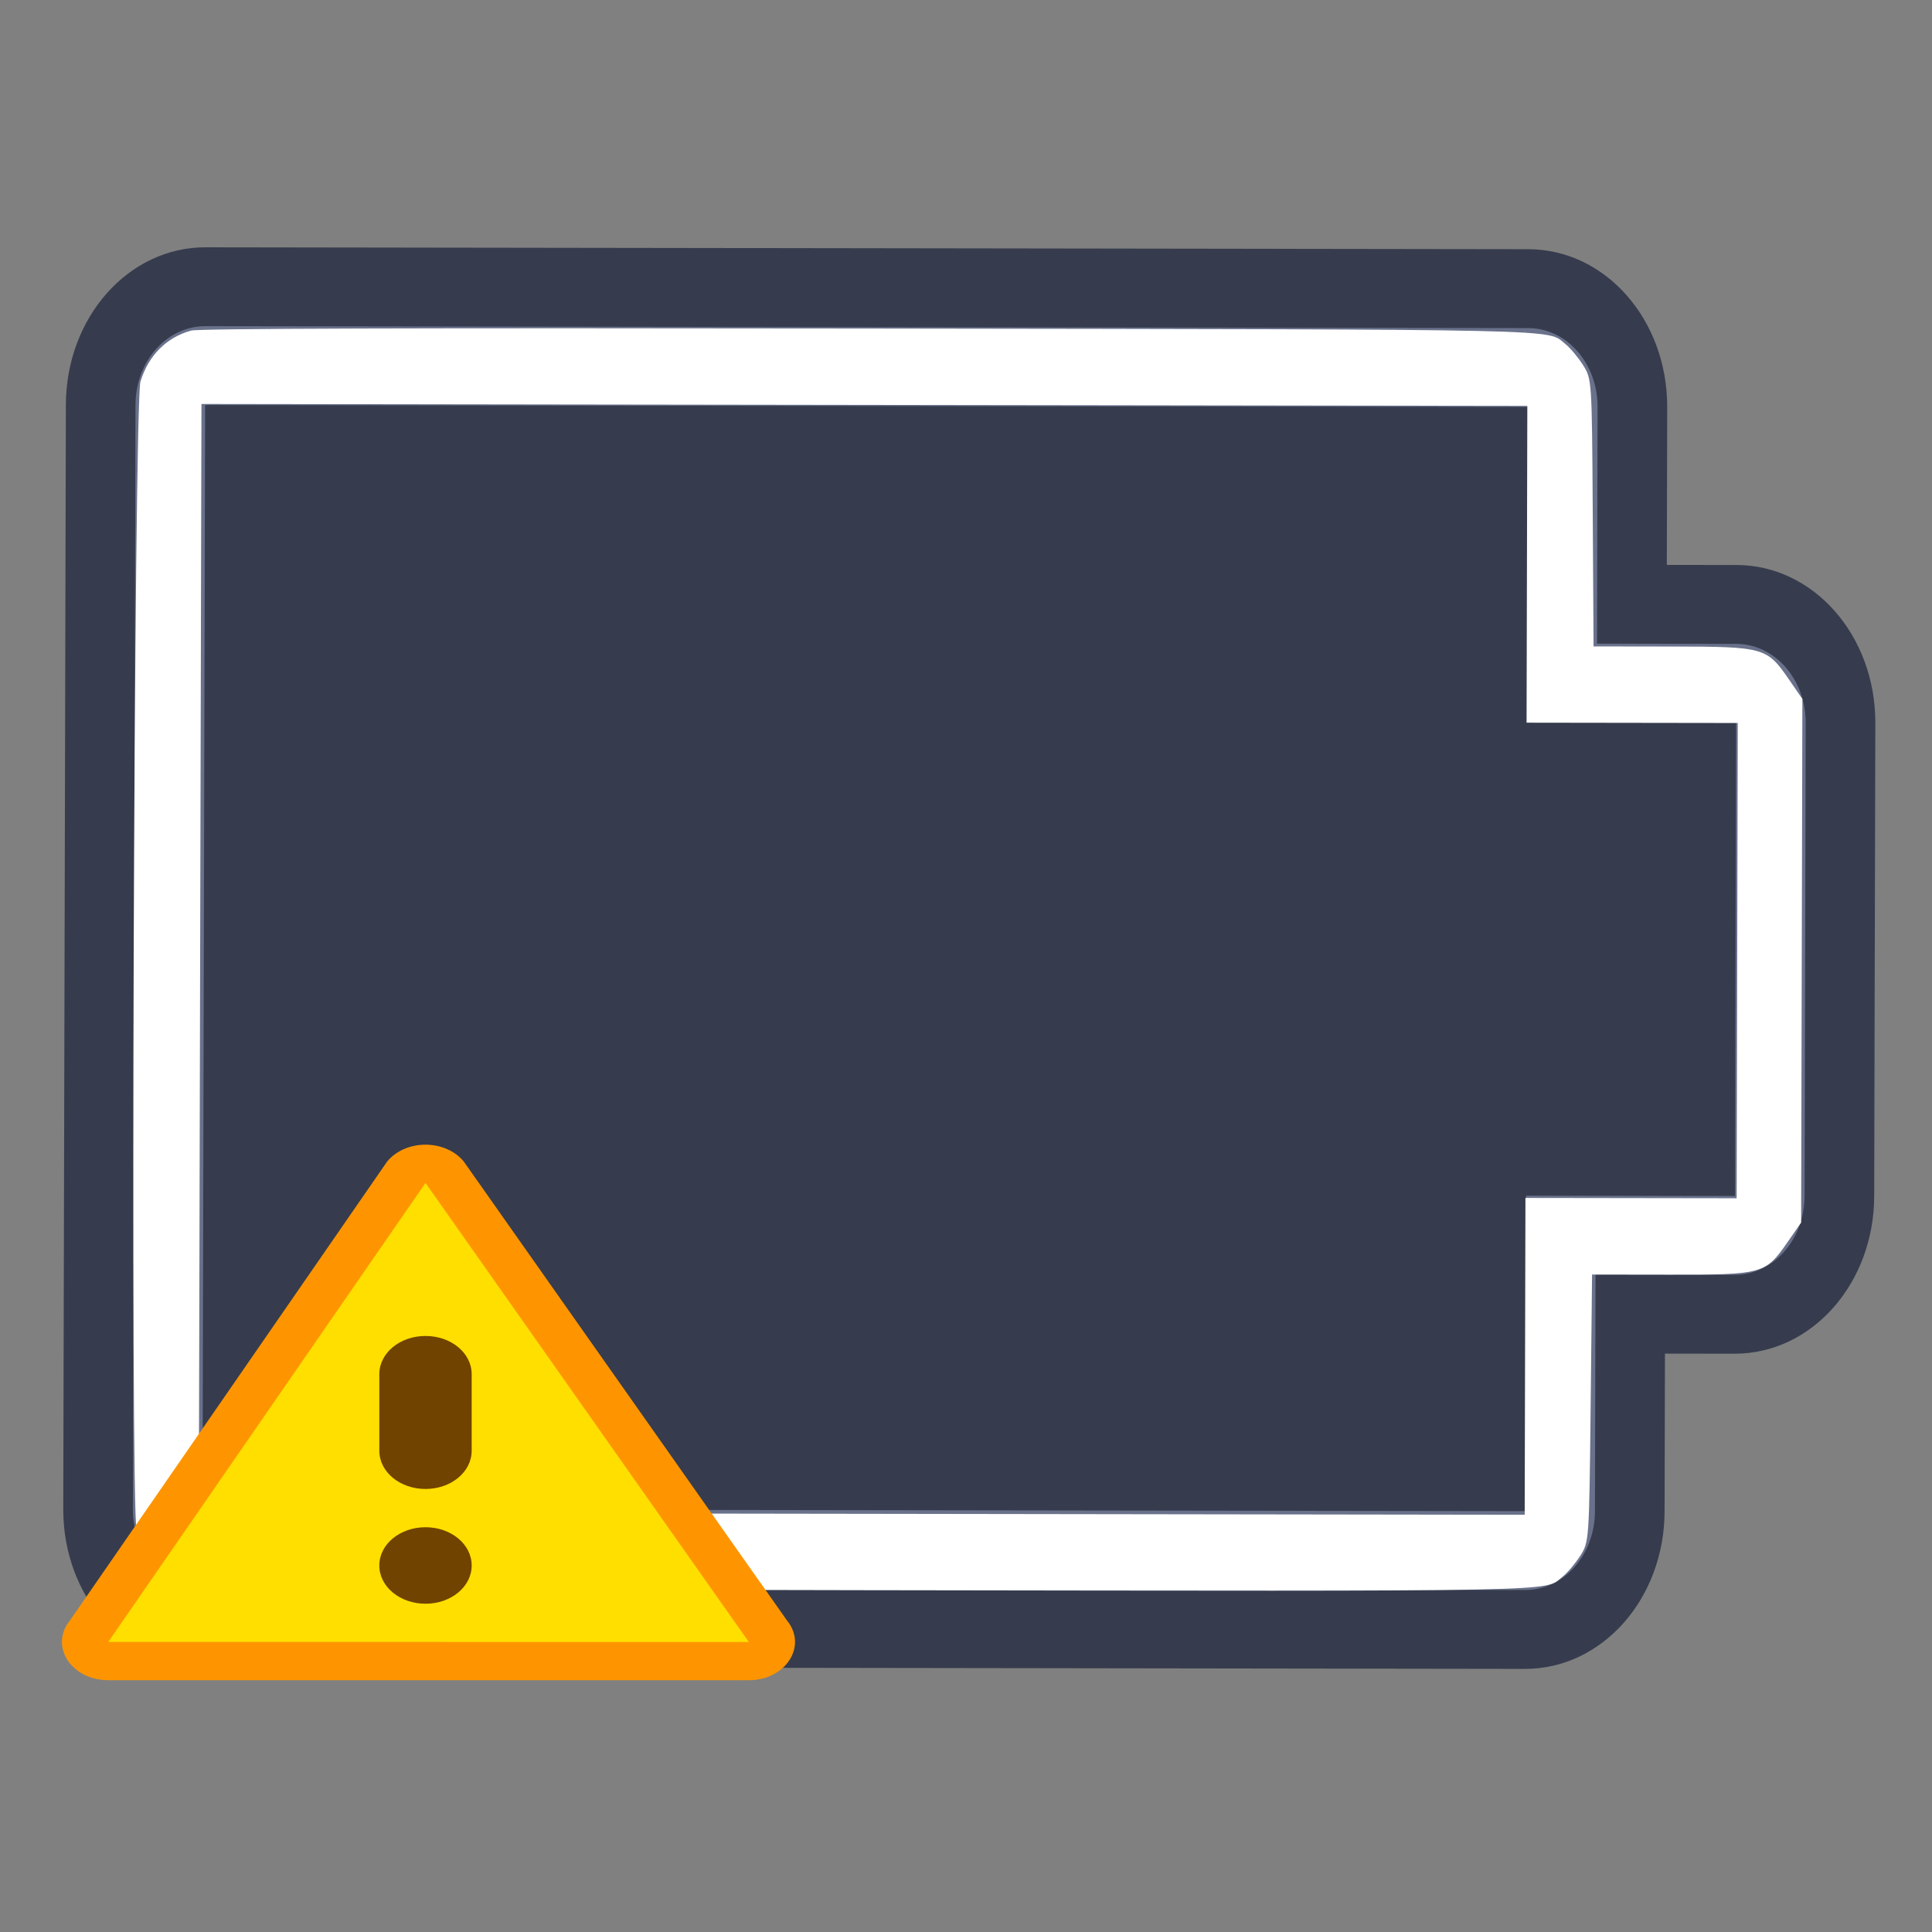<?xml version="1.0" encoding="UTF-8" standalone="no"?>
<svg
   height="32"
   width="32"
   version="1.1"
   id="svg2"
   sodipodi:docname="battery-missing.svg"
   inkscape:version="1.4.2 (ebf0e940d0, 2025-05-08)"
   xmlns:inkscape="http://www.inkscape.org/namespaces/inkscape"
   xmlns:sodipodi="http://sodipodi.sourceforge.net/DTD/sodipodi-0.dtd"
   xmlns="http://www.w3.org/2000/svg"
   xmlns:svg="http://www.w3.org/2000/svg">
  <rect width="100%" height="100%" fill="#808080" stroke="none"/>
  <defs
     id="defs2" />
  <sodipodi:namedview
     id="namedview2"
     pagecolor="#ffffff"
     bordercolor="#000000"
     borderopacity="0.25"
     inkscape:showpageshadow="2"
     inkscape:pageopacity="0.0"
     inkscape:pagecheckerboard="0"
     inkscape:deskcolor="#d1d1d1"
     inkscape:zoom="18"
     inkscape:cx="24.972222"
     inkscape:cy="18.944444"
     inkscape:window-width="2560"
     inkscape:window-height="1344"
     inkscape:window-x="0"
     inkscape:window-y="0"
     inkscape:window-maximized="1"
     inkscape:current-layer="svg2"
     showgrid="true">
    <inkscape:grid
       id="grid2"
       units="px"
       originx="0"
       originy="0"
       spacingx="1"
       spacingy="1"
       empcolor="#0099e5"
       empopacity="0.302"
       color="#0099e5"
       opacity="0.149"
       empspacing="5"
       enabled="true"
       visible="true" />
  </sodipodi:namedview>
  <style
     type="text/css"
     id="current-color-scheme">
        .ColorScheme-PositiveText {
            color:#27ae60;
        }
        .ColorScheme-NegativeText {
            color:#da4453;
        }
    </style>
  <g
     id="g6"
     transform="matrix(1,0,0,0.84,0,2.385)">
    <g
       id="g5"
       transform="matrix(-0.002,1.004,-1.166,-0.002,61.034,-49.214)">
      <g
         id="g3"
         transform="matrix(1.549,0,0,0.989,-35.599,-2.09)">
        <path
           id="rect861-8-27-3-9-6-7-0-5-2"
           style="fill:#363c4d;fill-opacity:1;stroke:none;stroke-width:2;stroke-linecap:round;stroke-linejoin:round;stroke-miterlimit:4;stroke-dasharray:none;stroke-opacity:1;paint-order:fill markers stroke"
           d="m 56,52 c 0,1.108 0.892,2 2,2 h 14 c 1.108,0 2,-0.892 2,-2 V 33 c 0,-1.108 -0.892,-2 -2,-2 h -2 v -1 c 0,-1.108 -0.892,-2 -2,-2 h -6 c -1.108,0 -2,0.892 -2,2 v 1 h -2 c -1.108,0 -2,0.892 -2,2 z"
           sodipodi:nodetypes="sssssscsssscsss" />
        <path
           id="rect2"
           style="fill:#69718b;fill-opacity:1;stroke-width:2;stroke-linecap:round;stroke-linejoin:round;paint-order:stroke fill markers"
           d="m 57,52 c 0,0.554 0.446,1 1,1 h 14 c 0.554,0 1,-0.446 1,-1 V 33 c 0,-0.554 -0.446,-1 -1,-1 h -3 V 30.002 C 69,29.447 68.553,29 67.998,29 h -5.996 c -0.555,0 -1.002,0.447 -1.002,1.002 V 32 h -3 c -0.554,0 -1,0.446 -1,1 z"
           sodipodi:nodetypes="sssssscsssscsss" />
        <path
           id="rect3"
           style="fill:#363c4d;fill-opacity:1;stroke-width:2;stroke-linecap:round;stroke-linejoin:round;paint-order:stroke fill markers"
           d="m 58,52 h 14 V 33 h -4 v -3 h -6 v 3 h -4 z"
           sodipodi:nodetypes="ccccccccc" />
      </g>
      <path
         style="fill:#ffffff;stroke-width:0.056"
         d="M 4.778,25.256 C 4.269,25.143 3.913,24.887 3.781,24.538 c -0.041,-0.108 -0.059,-3.062 -0.059,-9.599 0,-10.18 -0.015,-9.646 0.285,-9.922 0.073,-0.067 0.258,-0.18 0.41,-0.25 C 4.692,4.64 4.715,4.639 7.319,4.623 l 2.625,-0.016 V 3.506 c 0,-1.324 0.014,-1.36 0.638,-1.673 l 0.388,-0.194 h 5.142 5.142 l 0.388,0.194 c 0.624,0.313 0.638,0.349 0.638,1.673 v 1.101 l 2.625,0.016 c 2.605,0.016 2.627,0.017 2.902,0.144 0.152,0.07 0.337,0.183 0.41,0.25 C 28.515,5.293 28.5,4.759 28.5,14.939 c 0,6.537 -0.018,9.491 -0.059,9.599 -0.138,0.364 -0.533,0.634 -1.078,0.735 -0.495,0.092 -22.17,0.076 -22.585,-0.016 z M 27,14.972 V 5.556 h -3.111 -3.111 v -1.5 -1.5 h -4.667 -4.667 v 1.5 1.5 H 8.333 5.222 v 9.417 9.417 H 16.111 27 Z"
         id="path4"
         transform="translate(49,25)" />
    </g>
    <g
       id="g1"
       transform="matrix(0.765,0,0,0.819,-59.245,-17.315)">
      <g
         id="g4"
         transform="translate(15.5,2.944)">
        <g
           id="g2"
           transform="matrix(0,0.921,-1,0,117.157,-12.97)">
          <path
             style="color:#000000;fill:#fe9500;fill-opacity:1;stroke-linecap:round;stroke-linejoin:round;stroke-miterlimit:1.8;paint-order:fill markers stroke"
             d="m 60,46.001 c 3e-5,0.334 0.167,0.647 0.445,0.832 l 11.999,6.869 c 0.665,0.443 1.555,-0.033 1.555,-0.832 l 8.2e-4,-13.869 c -1.7e-4,-0.799 -0.89,-1.275 -1.555,-0.832 l -12,7 c -0.278,0.185 -0.445,0.498 -0.445,0.832 z m 5.802,0.869 6.198,-5.999 -8.2e-4,10.13 z"
             id="path33228"
             sodipodi:nodetypes="cccccccccccc" />
          <path
             style="color:#000000;fill:#ffdf00;fill-opacity:1;stroke-width:2;stroke-linecap:round;stroke-linejoin:round;stroke-miterlimit:1.8;paint-order:fill markers stroke"
             d="m 72.999,52.869 8.2e-4,-13.869 -12,7 z"
             id="path33226"
             sodipodi:nodetypes="cccc" />
          <path
             id="rect34256"
             style="fill:#714300;fill-opacity:1;stroke-width:2;stroke-linecap:round;stroke-linejoin:round;stroke-miterlimit:1.8;paint-order:fill markers stroke;stop-color:#000000"
             d="m 65,46 c 0,-0.554 0.446,-1 1,-1 h 2 c 0.554,0 1,0.446 1,1 0,0.554 -0.446,1 -1,1 h -2 c -0.554,0 -1,-0.446 -1,-1 z" />
          <path
             id="rect34258"
             style="fill:#714300;fill-opacity:1;stroke-width:2;stroke-linecap:round;stroke-linejoin:round;stroke-miterlimit:1.8;paint-order:fill markers stroke;stop-color:#000000"
             d="m 70,46 c 0,-0.554 0.446,-1 1,-1 0.554,0 1,0.446 1,1 0,0.554 -0.446,1 -1,1 -0.554,0 -1,-0.446 -1,-1 z" />
        </g>
      </g>
    </g>
  </g>
</svg>
